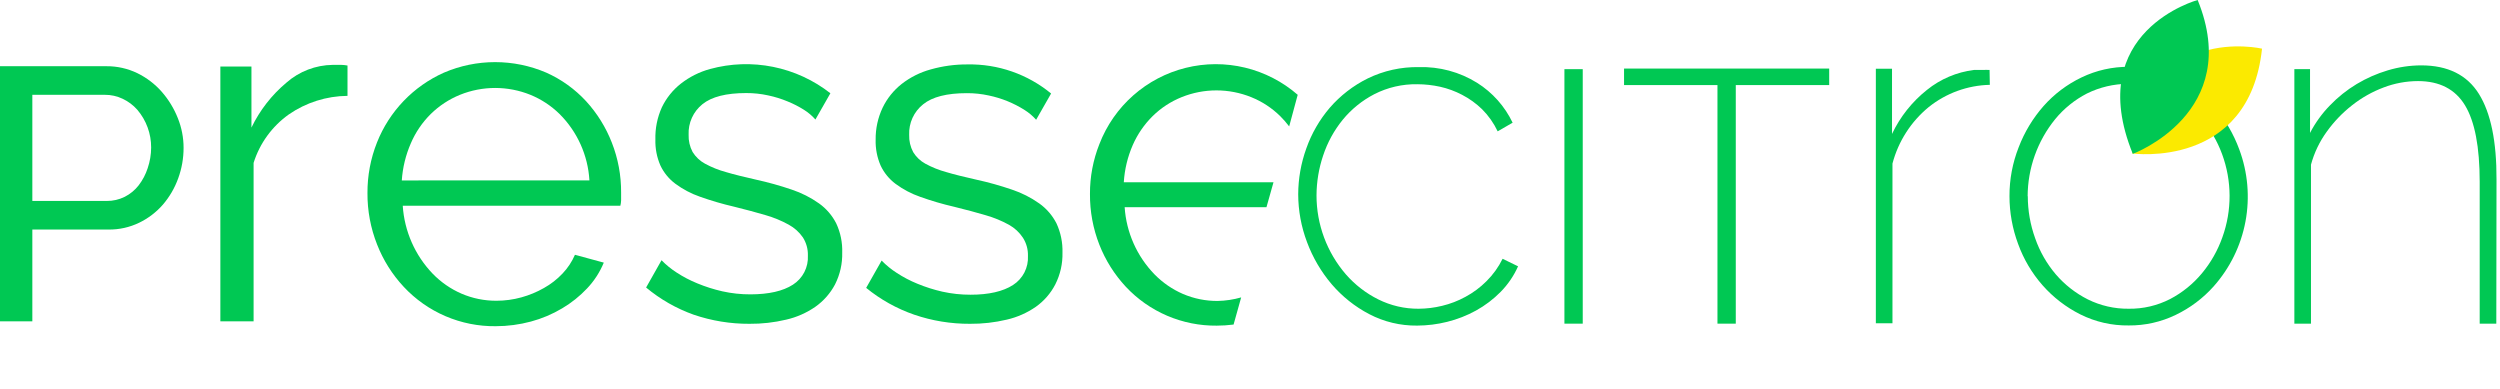 <svg width="501" height="78" viewBox="0 0 501 78" fill="none" xmlns="http://www.w3.org/2000/svg">
<g clip-path="url(#clip0_201_320)">
<path d="M32.44 18.42C31.07 16.859 29.405 15.585 27.54 14.67C25.599 13.73 23.467 13.251 21.31 13.27H0V64.39H6.48V46H21.74C23.872 46.029 25.981 45.56 27.9 44.63C29.712 43.753 31.328 42.518 32.65 41C33.981 39.447 35.018 37.665 35.71 35.74C36.428 33.779 36.793 31.708 36.79 29.62C36.79 27.585 36.4 25.568 35.64 23.68C34.88 21.758 33.798 19.979 32.44 18.42ZM29.59 33.72C29.188 34.954 28.58 36.11 27.79 37.14C27.041 38.103 26.088 38.888 25 39.44C23.87 40.002 22.622 40.287 21.36 40.27H6.48V19H21C22.234 18.991 23.455 19.261 24.57 19.79C25.695 20.315 26.7 21.068 27.52 22C29.318 24.108 30.301 26.79 30.29 29.56C30.286 30.976 30.049 32.381 29.59 33.72Z" fill="#00C853"/>
<path d="M66.7 13C63.27 13.037 59.966 14.304 57.39 16.57C54.444 19.039 52.058 22.107 50.39 25.57V13.33H44.16V64.39H50.82V32.64C52.051 28.72 54.53 25.31 57.88 22.93C61.339 20.541 65.436 19.245 69.64 19.21V13.13C69.221 13.052 68.796 13.008 68.37 13H66.7Z" fill="#00C853"/>
<path d="M117.46 20.29C115.212 17.852 112.49 15.899 109.46 14.55C106.224 13.164 102.741 12.449 99.22 12.449C95.7 12.449 92.216 13.164 88.98 14.55C82.844 17.279 78.022 22.306 75.55 28.55C74.27 31.776 73.621 35.219 73.64 38.69C73.617 42.219 74.273 45.719 75.57 49C76.798 52.139 78.61 55.017 80.91 57.48C83.263 60.004 86.117 62.009 89.288 63.367C92.46 64.726 95.88 65.408 99.33 65.37C101.714 65.371 104.088 65.058 106.39 64.44C108.592 63.85 110.702 62.958 112.66 61.79C114.507 60.699 116.191 59.353 117.66 57.79C119.08 56.289 120.212 54.54 121 52.63L115.22 51.06C114.617 52.455 113.77 53.731 112.72 54.83C111.634 55.977 110.38 56.951 109 57.72C107.581 58.53 106.066 59.158 104.49 59.59C102.862 60.041 101.18 60.269 99.49 60.27C97.084 60.282 94.701 59.799 92.49 58.85C90.32 57.908 88.356 56.549 86.71 54.85C83.166 51.16 81.041 46.336 80.71 41.23H124.32C124.41 40.877 124.46 40.514 124.47 40.15V38.58C124.491 35.159 123.86 31.765 122.61 28.58C121.42 25.523 119.674 22.712 117.46 20.29ZM80.52 36.16C80.689 33.594 81.301 31.077 82.33 28.72C83.27 26.52 84.629 24.523 86.33 22.84C88.012 21.192 89.999 19.887 92.18 19C96.706 17.17 101.765 17.17 106.29 19C108.463 19.887 110.443 21.188 112.12 22.83C115.693 26.379 117.829 31.122 118.12 36.15L80.52 36.16Z" fill="#00C853"/>
<path d="M164.14 40.77C162.463 39.583 160.62 38.649 158.67 38C156.32 37.198 153.926 36.531 151.5 36C149.2 35.47 147.2 35 145.5 34.49C144.032 34.093 142.616 33.526 141.28 32.8C140.263 32.25 139.409 31.443 138.8 30.46C138.233 29.397 137.957 28.204 138 27C137.949 25.834 138.173 24.672 138.654 23.609C139.135 22.546 139.86 21.611 140.77 20.88C142.62 19.39 145.53 18.65 149.52 18.65C151.01 18.641 152.495 18.799 153.95 19.12C155.292 19.402 156.605 19.81 157.87 20.34C158.996 20.797 160.081 21.353 161.11 22C161.967 22.536 162.741 23.193 163.41 23.95L166.41 18.69C163.048 16.054 159.115 14.242 154.927 13.398C150.738 12.554 146.411 12.702 142.29 13.83C140.173 14.408 138.191 15.4 136.46 16.75C134.84 18.02 133.533 19.645 132.64 21.5C131.722 23.53 131.277 25.743 131.34 27.97C131.289 29.749 131.63 31.518 132.34 33.15C133.022 34.602 134.052 35.863 135.34 36.82C136.842 37.931 138.505 38.808 140.27 39.42C142.51 40.217 144.794 40.885 147.11 41.42C149.457 42 151.557 42.563 153.41 43.11C155.023 43.571 156.58 44.211 158.05 45.02C159.188 45.638 160.164 46.515 160.9 47.58C161.59 48.662 161.939 49.927 161.9 51.21C161.963 52.362 161.719 53.51 161.192 54.537C160.664 55.563 159.873 56.431 158.9 57.05C156.9 58.34 154.07 58.98 150.4 58.99C148.5 58.998 146.605 58.793 144.75 58.38C143.042 57.991 141.369 57.459 139.75 56.79C138.289 56.197 136.889 55.463 135.57 54.6C134.481 53.899 133.474 53.077 132.57 52.15L129.48 57.62C132.308 59.981 135.531 61.822 139 63.06C142.605 64.291 146.391 64.91 150.2 64.89C152.671 64.91 155.136 64.631 157.54 64.06C159.644 63.58 161.637 62.7 163.41 61.47C165.053 60.31 166.399 58.778 167.34 57C168.338 55.028 168.833 52.84 168.78 50.63C168.848 48.617 168.44 46.616 167.59 44.79C166.783 43.19 165.599 41.811 164.14 40.77Z" fill="#00C853"/>
<path d="M208.27 40.77C206.593 39.582 204.75 38.649 202.8 38C200.454 37.195 198.064 36.527 195.64 36C193.33 35.47 191.33 35 189.64 34.49C188.176 34.093 186.763 33.526 185.43 32.8C184.431 32.252 183.594 31.452 183 30.48C182.433 29.417 182.157 28.224 182.2 27.02C182.151 25.851 182.38 24.688 182.866 23.624C183.353 22.561 184.084 21.627 185 20.9C186.84 19.41 189.76 18.67 193.74 18.67C195.23 18.661 196.716 18.819 198.17 19.14C200.715 19.671 203.144 20.657 205.34 22.05C206.195 22.588 206.969 23.245 207.64 24L210.64 18.74C205.924 14.859 199.976 12.791 193.87 12.91C191.385 12.897 188.911 13.234 186.52 13.91C184.403 14.488 182.421 15.48 180.69 16.83C179.076 18.104 177.773 19.728 176.88 21.58C175.929 23.585 175.45 25.781 175.48 28C175.429 29.779 175.77 31.548 176.48 33.18C177.162 34.632 178.193 35.893 179.48 36.85C180.986 37.961 182.652 38.838 184.42 39.45C186.659 40.251 188.943 40.919 191.26 41.45C193.613 42.03 195.713 42.593 197.56 43.14C199.174 43.6 200.73 44.241 202.2 45.05C203.33 45.678 204.29 46.57 205 47.65C205.69 48.732 206.039 49.997 206 51.28C206.063 52.432 205.819 53.58 205.292 54.607C204.764 55.633 203.973 56.5 203 57.12C201 58.41 198.15 59.06 194.51 59.06C192.607 59.067 190.708 58.862 188.85 58.45C187.142 58.061 185.469 57.529 183.85 56.86C182.392 56.269 180.995 55.535 179.68 54.67C178.589 53.972 177.582 53.149 176.68 52.22L173.58 57.69C176.447 60.031 179.703 61.849 183.2 63.06C186.801 64.292 190.584 64.911 194.39 64.89C196.864 64.909 199.332 64.63 201.74 64.06C203.841 63.579 205.83 62.7 207.6 61.47C209.231 60.31 210.561 58.778 211.48 57C212.478 55.028 212.973 52.84 212.92 50.63C212.978 48.618 212.571 46.619 211.73 44.79C210.919 43.19 209.732 41.81 208.27 40.77Z" fill="#00C853"/>
<path d="M244 60.31C241.618 60.323 239.26 59.847 237.07 58.91C234.939 57.986 233.007 56.658 231.38 55C227.84 51.364 225.713 46.584 225.38 41.52H253.8L255.21 36.52H225.21C225.367 33.955 225.973 31.436 227 29.08C227.951 26.903 229.309 24.928 231 23.26C232.657 21.634 234.618 20.35 236.77 19.48C241.259 17.66 246.281 17.66 250.77 19.48C252.923 20.35 254.883 21.634 256.54 23.26C257.191 23.907 257.796 24.599 258.35 25.33L260.06 19C257.029 16.363 253.408 14.495 249.502 13.554C245.596 12.613 241.521 12.627 237.622 13.596C233.723 14.564 230.115 16.458 227.103 19.117C224.091 21.776 221.765 25.121 220.32 28.87C219.056 32.052 218.414 35.447 218.43 38.87C218.403 42.356 219.045 45.815 220.32 49.06C221.54 52.162 223.331 55.008 225.6 57.45C227.932 59.947 230.758 61.93 233.898 63.275C237.038 64.619 240.424 65.296 243.84 65.26C244.967 65.257 246.092 65.183 247.21 65.04L248.73 59.6C247.191 60.041 245.601 60.279 244 60.31Z" fill="#00C853"/>
<path d="M260.16 38.94C260.171 35.81 260.719 32.705 261.78 29.76C262.832 26.769 264.429 23.999 266.49 21.59C268.608 19.148 271.192 17.152 274.09 15.72C277.283 14.164 280.799 13.386 284.35 13.45C288.458 13.329 292.51 14.421 296 16.59C299.088 18.526 301.56 21.301 303.13 24.59L300.13 26.32C299.35 24.671 298.291 23.169 297 21.88C295.814 20.731 294.466 19.761 293 19C291.605 18.268 290.118 17.723 288.58 17.38C287.089 17.054 285.567 16.886 284.04 16.88C281.04 16.827 278.072 17.514 275.4 18.88C272.968 20.141 270.818 21.883 269.08 24C267.349 26.128 266.02 28.555 265.16 31.16C264.29 33.738 263.841 36.439 263.83 39.16C263.828 44.978 265.923 50.601 269.73 55C271.543 57.074 273.744 58.772 276.21 60C278.716 61.249 281.481 61.89 284.28 61.87C285.867 61.863 287.448 61.668 288.99 61.29C290.624 60.903 292.198 60.297 293.67 59.49C295.219 58.659 296.638 57.604 297.88 56.36C299.206 55.053 300.301 53.532 301.12 51.86L304.22 53.37C303.372 55.272 302.19 57.006 300.73 58.49C299.275 59.967 297.614 61.227 295.8 62.23C293.974 63.237 292.024 64 290 64.5C288.037 64.989 286.023 65.241 284 65.25C280.656 65.29 277.354 64.5 274.39 62.95C271.52 61.45 268.964 59.413 266.86 56.95C264.74 54.451 263.072 51.602 261.93 48.53C260.769 45.466 260.17 42.217 260.16 38.94Z" fill="#00C853"/>
<path d="M313.51 64.86V13.86H317.18V64.86H313.51Z" fill="#00C853"/>
<path d="M366.57 17.05H347.85V64.86H344.18V17.05H325.46V13.74H366.57V17.05Z" fill="#00C853"/>
<path d="M398.76 17C394.298 17.101 389.993 18.668 386.51 21.46C382.96 24.376 380.419 28.337 379.25 32.78V64.78H375.92V13.78H379.16V26.84C380.788 23.403 383.183 20.386 386.16 18.02C388.863 15.837 392.122 14.451 395.57 14.02C396.22 14.02 396.81 14.02 397.33 14.02C397.79 13.995 398.25 13.995 398.71 14.02L398.76 17Z" fill="#00C853"/>
<path d="M426.61 65.22C423.239 65.271 419.905 64.51 416.89 63C414.019 61.56 411.452 59.581 409.33 57.17C407.192 54.741 405.53 51.933 404.43 48.89C403.287 45.825 402.702 42.581 402.7 39.31C402.688 35.96 403.312 32.637 404.54 29.52C405.698 26.483 407.391 23.679 409.54 21.24C411.663 18.846 414.244 16.902 417.13 15.52C420.095 14.09 423.348 13.361 426.64 13.39C430.016 13.35 433.351 14.129 436.36 15.66C439.231 17.129 441.786 19.148 443.88 21.6C445.979 24.064 447.624 26.881 448.74 29.92C450.467 34.538 450.901 39.541 449.993 44.387C449.085 49.233 446.871 53.74 443.59 57.42C441.459 59.798 438.88 61.731 436 63.11C433.073 64.524 429.86 65.246 426.61 65.22ZM406.37 39.3C406.37 42.184 406.87 45.047 407.85 47.76C408.772 50.41 410.18 52.865 412 55C413.784 57.071 415.958 58.77 418.4 60C420.941 61.259 423.744 61.9 426.58 61.87C429.467 61.913 432.32 61.247 434.89 59.93C437.332 58.65 439.497 56.9 441.26 54.78C443.049 52.63 444.441 50.178 445.37 47.54C447.312 42.149 447.287 36.245 445.3 30.87C444.33 28.24 442.901 25.802 441.08 23.67C439.296 21.599 437.121 19.899 434.68 18.67C432.112 17.427 429.294 16.788 426.442 16.8C423.589 16.812 420.777 17.476 418.22 18.74C415.768 20.005 413.6 21.757 411.85 23.89C408.303 28.256 406.359 33.705 406.34 39.33L406.37 39.3Z" fill="#00C853"/>
<path d="M500.26 64.86H496.93V36.44C496.93 29.453 495.95 24.343 493.99 21.11C492.03 17.877 488.893 16.257 484.58 16.25C482.218 16.253 479.877 16.687 477.67 17.53C475.412 18.38 473.298 19.57 471.4 21.06C469.46 22.572 467.746 24.353 466.31 26.35C464.85 28.354 463.769 30.607 463.12 33V64.86H459.79V13.86H462.93V26.64C463.983 24.609 465.331 22.746 466.93 21.11C468.519 19.459 470.318 18.023 472.28 16.84C474.231 15.67 476.32 14.75 478.5 14.1C480.677 13.444 482.937 13.107 485.21 13.1C490.543 13.1 494.4 15.01 496.78 18.83C499.16 22.65 500.333 28.373 500.3 36L500.26 64.86Z" fill="#00C853"/>
<path d="M453.31 9.75C453.31 9.75 430.1 4.36 427.31 30.75C427.29 30.77 450.74 34 453.31 9.75Z" fill="#FBEA00"/>
<path d="M440.41 0C440.41 0 417.41 6.24 427.41 30.83C427.44 30.83 449.61 22.57 440.41 0Z" fill="#00C853"/>
</g>
<defs>
<clipPath id="clip0_201_320">
<rect width="500.3" height="77.64" fill="white"/>
</clipPath>
</defs>
</svg>
